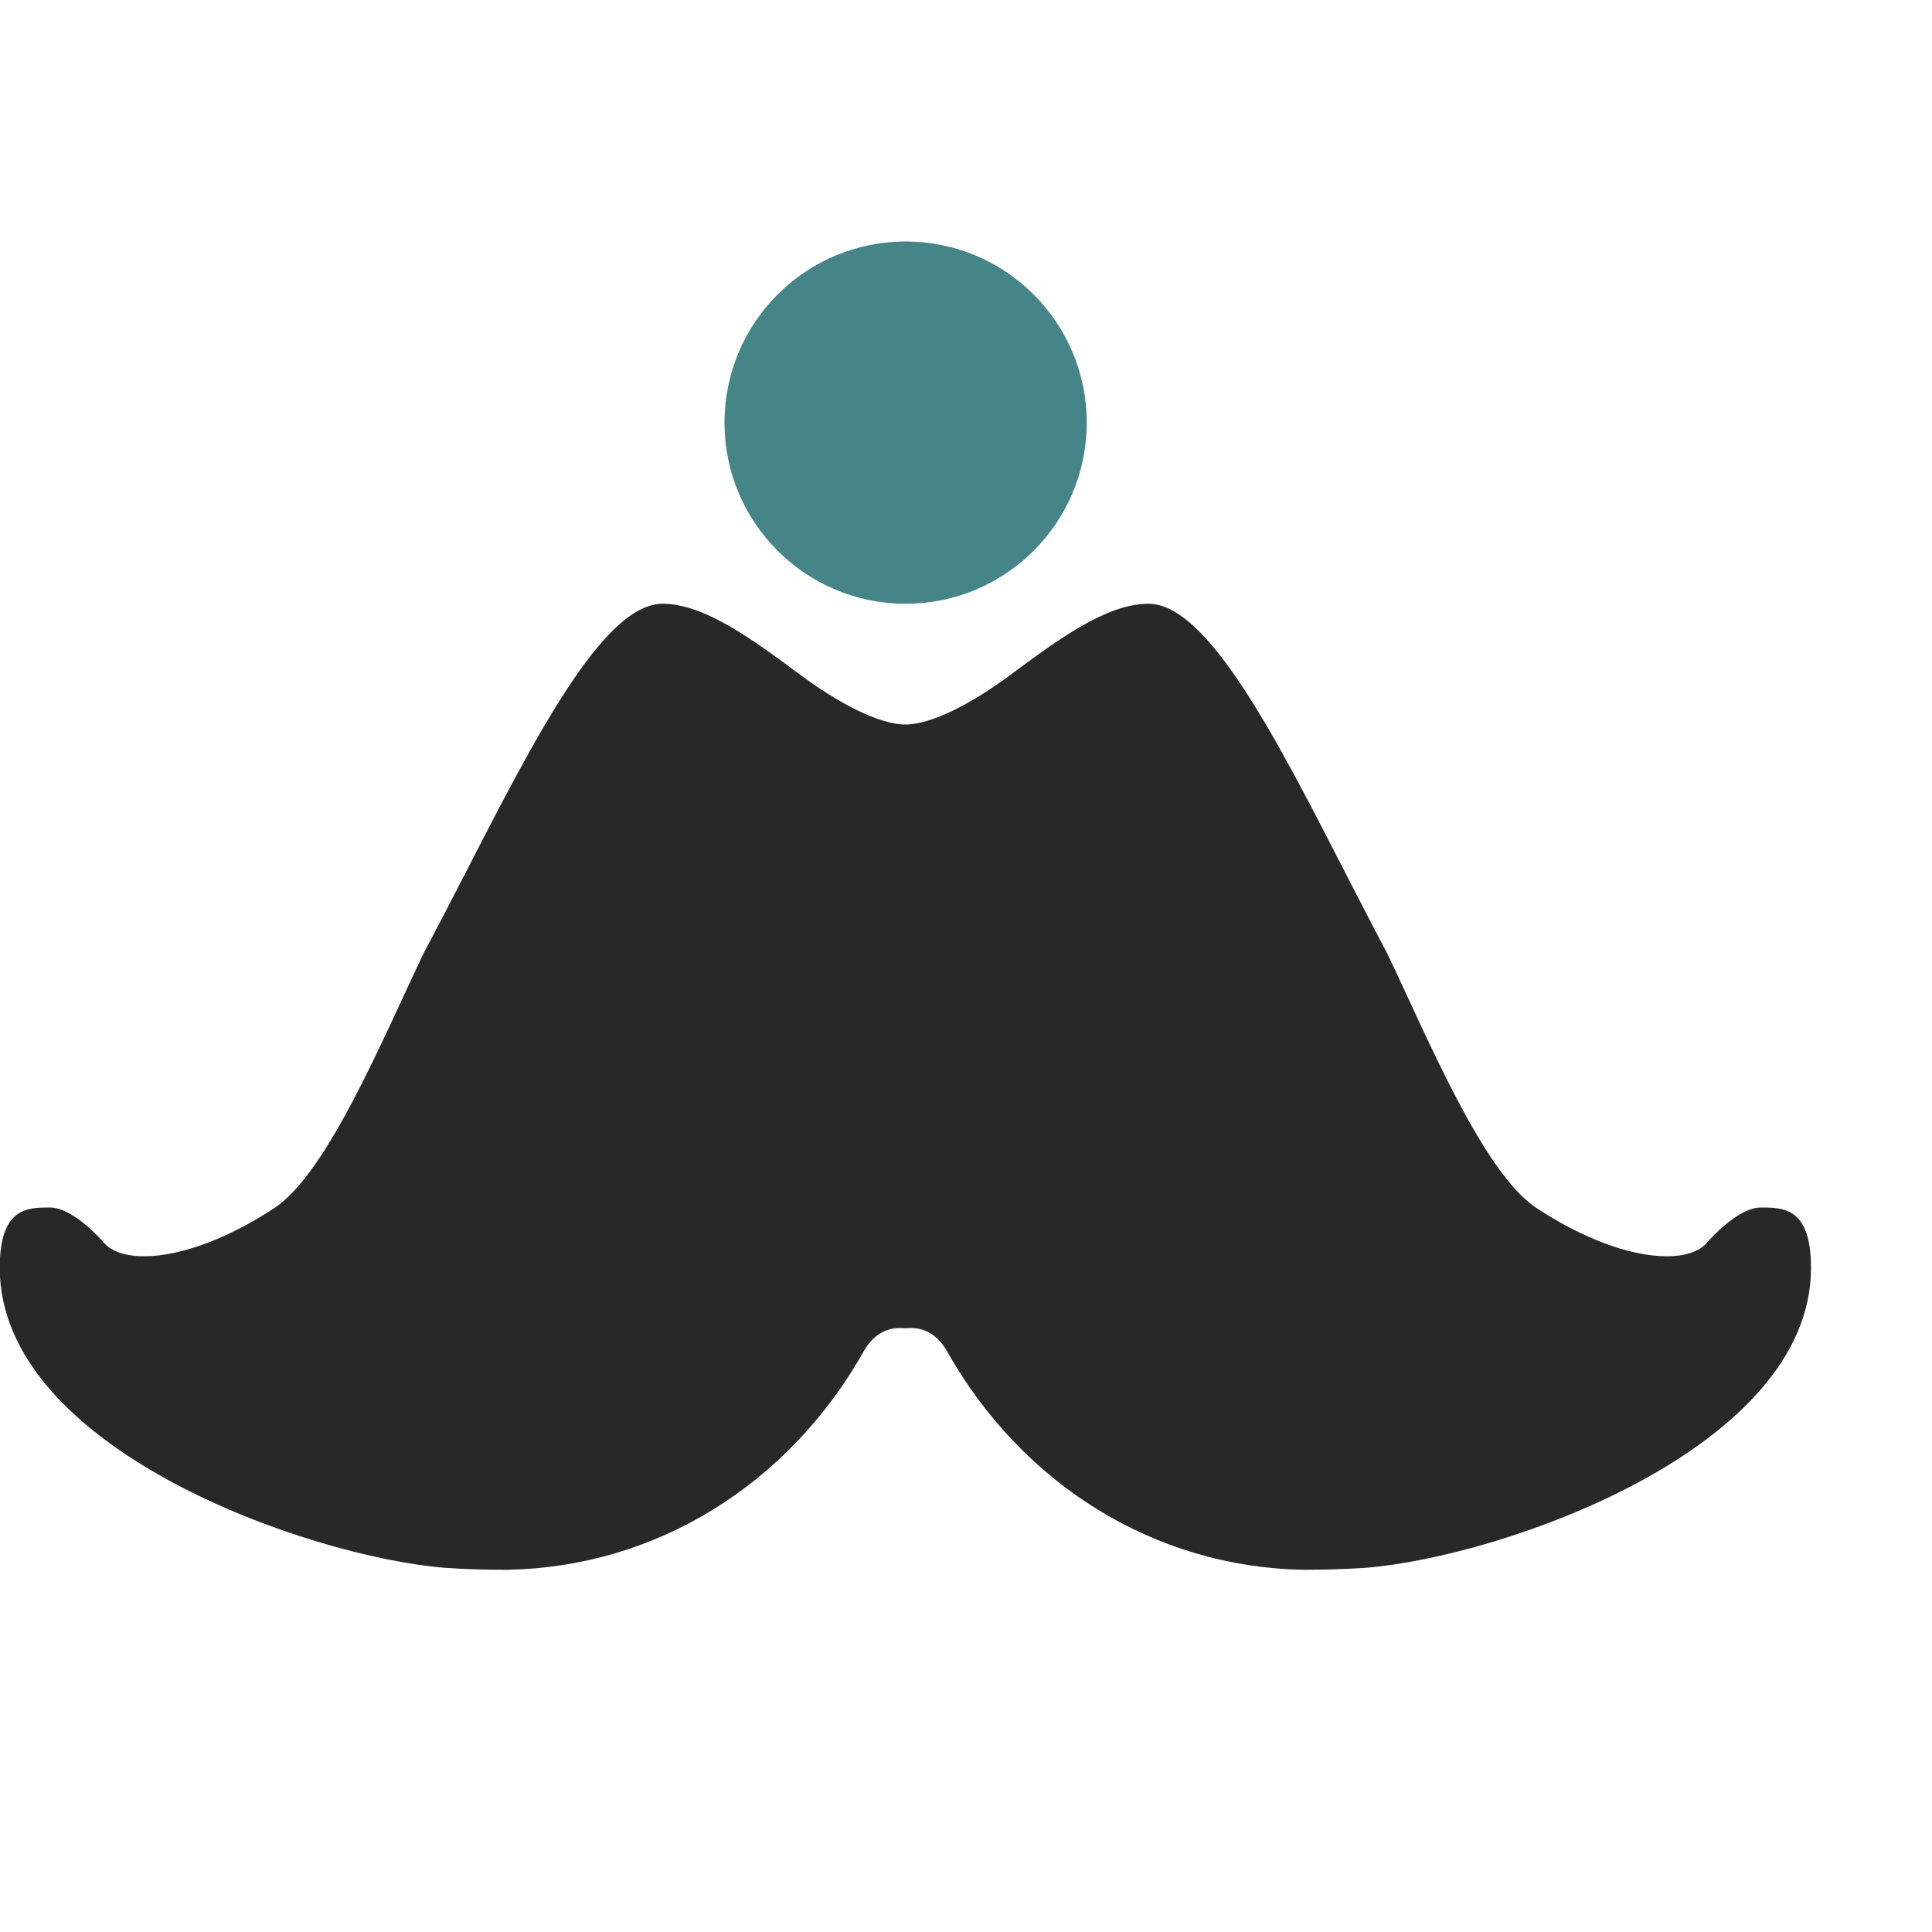 <svg width="16" height="16" version="1.1" xmlns="http://www.w3.org/2000/svg">
  <defs>
    <style id="current-color-scheme" type="text/css">.ColorScheme-Text { color:#282828; } .ColorScheme-Highlight { color:#458588; } .ColorScheme-NeutralText { color:#fe8019; } .ColorScheme-PositiveText { color:#689d6a; } .ColorScheme-NegativeText { color:#fb4934; }</style>
  </defs>
  <path class="ColorScheme-Text" d="m5.488 5c-0.49 0-1.055 1.103-1.654 2.27-0.112 0.217-0.221 0.428-0.326 0.625-0.338 0.706-0.793 1.812-1.232 2.107-0.368 0.243-0.767 0.402-1.084 0.402-0.214 0-0.3-0.078-0.321-0.101-0.146-0.166-0.322-0.303-0.456-0.303-0.189 0-0.417 0-0.417 0.5 0 1.5 2.555 2.393 3.688 2.484 0.158 0.011 0.32 0.016 0.485 0.016h0.041c1.219-0.025 2.316-0.701 2.941-1.809 0.128-0.226 0.312-0.191 0.345-0.191s0.217-0.035 0.345 0.191c0.625 1.108 1.722 1.784 2.941 1.809h0.041c0.165 0 0.327-6e-3 0.485-0.016 1.133-0.091 3.688-0.984 3.688-2.484 0-0.5-0.228-0.5-0.417-0.5-0.133 0-0.309 0.137-0.456 0.303-0.021 0.023-0.106 0.101-0.32 0.101-0.318 0-0.716-0.159-1.084-0.402-0.44-0.295-0.895-1.401-1.233-2.107-0.105-0.197-0.213-0.408-0.325-0.625-0.598-1.168-1.163-2.27-1.653-2.27-0.347 0-0.75 0.298-1.138 0.586-0.323 0.24-0.657 0.414-0.874 0.414s-0.551-0.174-0.874-0.414c-0.388-0.288-0.79-0.586-1.138-0.586z" fill="currentColor"/>
  <circle class="ColorScheme-Highlight" cx="7.5" cy="3.5" r="1.5" fill="currentColor"/>
</svg>

